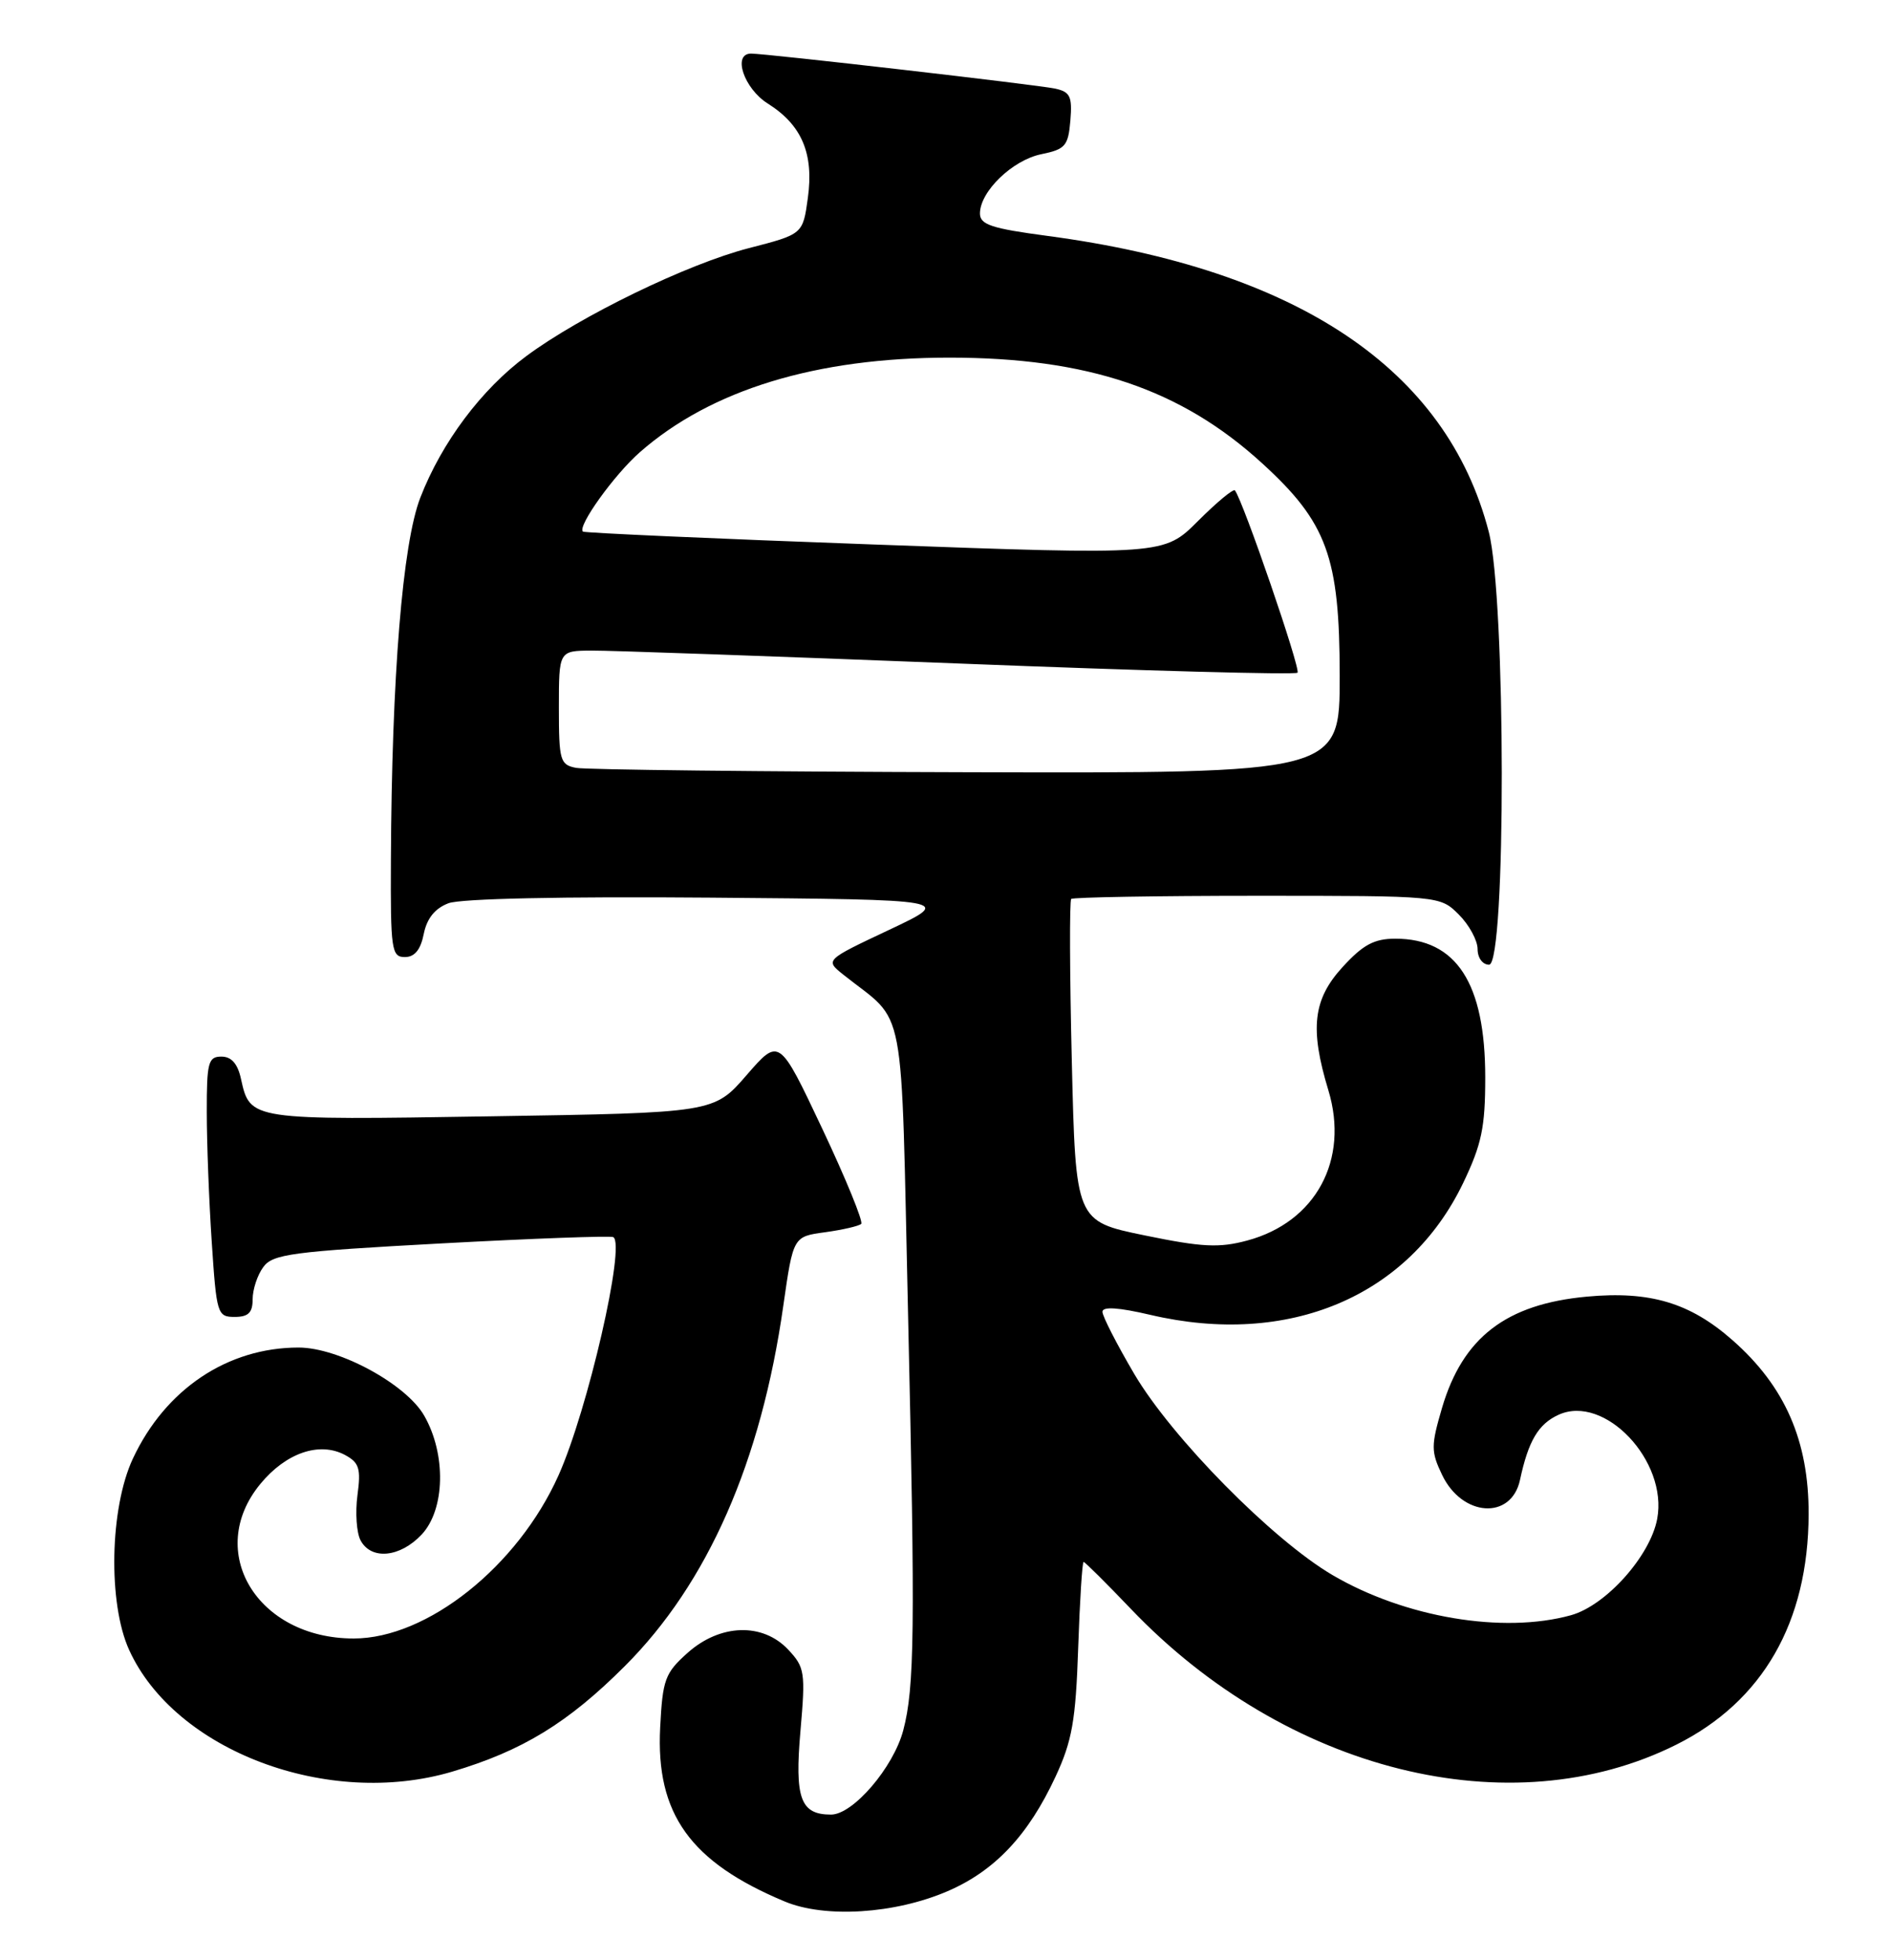 <?xml version="1.0" encoding="UTF-8" standalone="no"?>
<!DOCTYPE svg PUBLIC "-//W3C//DTD SVG 1.1//EN" "http://www.w3.org/Graphics/SVG/1.1/DTD/svg11.dtd" >
<svg xmlns="http://www.w3.org/2000/svg" xmlns:xlink="http://www.w3.org/1999/xlink" version="1.1" viewBox="0 0 247 256">
 <g >
 <path fill="currentColor"
d=" M 123.76 247.01 C 129.94 244.35 134.31 239.71 137.87 232.05 C 140.04 227.38 140.51 224.72 140.83 215.25 C 141.04 209.06 141.36 204.00 141.54 204.00 C 141.71 204.00 144.48 206.75 147.68 210.10 C 167.97 231.38 197.30 238.69 218.95 227.87 C 230.26 222.22 236.19 211.88 236.24 197.78 C 236.27 188.19 233.16 181.07 226.30 175.04 C 220.75 170.15 215.53 168.59 207.28 169.35 C 196.73 170.32 191.06 174.68 188.35 183.90 C 186.91 188.82 186.91 189.59 188.36 192.62 C 190.98 198.13 197.41 198.55 198.54 193.29 C 199.63 188.19 200.94 185.98 203.58 184.78 C 209.58 182.05 217.88 190.81 216.46 198.38 C 215.55 203.23 209.77 209.69 205.20 210.96 C 196.33 213.42 183.50 211.26 174.04 205.71 C 166.19 201.10 153.06 187.78 148.15 179.44 C 145.87 175.56 144.00 171.91 144.00 171.33 C 144.00 170.62 146.11 170.76 150.25 171.73 C 168.31 175.96 183.99 169.35 191.12 154.50 C 193.53 149.47 194.00 147.24 194.00 140.72 C 194.00 128.40 190.24 122.60 182.25 122.60 C 179.50 122.60 178.03 123.39 175.38 126.29 C 171.50 130.52 171.06 134.33 173.51 142.40 C 176.26 151.48 171.87 159.61 162.92 162.02 C 159.25 163.01 157.03 162.90 149.51 161.35 C 140.50 159.50 140.50 159.50 140.00 138.66 C 139.72 127.20 139.69 117.64 139.92 117.41 C 140.15 117.19 151.08 117.00 164.21 117.00 C 188.09 117.00 188.09 117.00 190.55 119.45 C 191.90 120.80 193.00 122.83 193.00 123.95 C 193.00 125.11 193.66 126.00 194.50 126.00 C 196.74 126.00 196.70 78.12 194.46 69.46 C 188.96 48.22 169.49 35.16 136.81 30.81 C 129.50 29.84 128.00 29.34 128.00 27.88 C 128.00 25.01 132.26 20.90 136.02 20.14 C 139.15 19.50 139.53 19.06 139.81 15.75 C 140.07 12.59 139.79 12.00 137.81 11.57 C 135.46 11.07 100.11 7.00 98.10 7.00 C 95.64 7.00 97.17 11.56 100.28 13.52 C 104.73 16.32 106.32 20.05 105.52 25.86 C 104.87 30.59 104.87 30.59 97.81 32.41 C 89.82 34.47 75.84 41.25 68.76 46.50 C 62.88 50.85 57.70 57.78 54.90 65.00 C 52.58 71.00 51.17 88.28 51.06 112.25 C 51.00 124.07 51.14 125.00 52.88 125.00 C 54.16 125.00 54.94 124.05 55.35 121.98 C 55.76 119.95 56.81 118.64 58.58 117.97 C 60.18 117.36 73.55 117.08 92.85 117.24 C 124.50 117.50 124.50 117.50 116.13 121.45 C 107.77 125.39 107.77 125.39 110.13 127.28 C 118.50 133.96 117.64 129.44 118.62 172.14 C 119.55 212.85 119.46 220.41 117.98 226.00 C 116.69 230.86 111.42 237.00 108.55 237.00 C 104.55 237.00 103.78 234.90 104.56 226.01 C 105.22 218.43 105.12 217.76 102.96 215.46 C 99.62 211.90 94.06 212.08 89.81 215.88 C 86.86 218.51 86.55 219.36 86.23 225.63 C 85.65 236.90 90.16 243.20 102.50 248.35 C 107.77 250.55 116.86 249.98 123.76 247.01 Z  M 59.07 231.39 C 68.23 228.67 74.19 225.03 81.61 217.61 C 92.45 206.78 99.42 190.93 102.32 170.50 C 103.61 161.50 103.61 161.50 107.78 160.94 C 110.08 160.62 112.20 160.13 112.49 159.85 C 112.78 159.56 110.49 153.96 107.40 147.41 C 101.78 135.51 101.78 135.51 97.52 140.42 C 93.25 145.34 93.25 145.34 64.14 145.80 C 32.65 146.31 32.67 146.31 31.48 140.93 C 31.05 138.93 30.23 138.00 28.92 138.00 C 27.20 138.00 27.00 138.76 27.01 145.25 C 27.01 149.24 27.30 156.89 27.66 162.25 C 28.28 171.63 28.39 172.00 30.65 172.00 C 32.44 172.00 33.00 171.45 33.00 169.69 C 33.00 168.42 33.62 166.53 34.39 165.49 C 35.62 163.79 38.13 163.46 57.64 162.40 C 69.66 161.75 79.77 161.38 80.11 161.58 C 81.74 162.55 76.78 184.15 72.95 192.70 C 67.63 204.58 55.80 214.00 46.20 214.00 C 33.59 214.00 26.73 202.64 34.01 193.81 C 37.35 189.75 41.73 188.25 45.06 190.03 C 46.92 191.03 47.16 191.80 46.69 195.29 C 46.39 197.55 46.57 200.20 47.10 201.19 C 48.49 203.79 52.26 203.42 55.08 200.42 C 58.14 197.15 58.30 189.94 55.41 184.90 C 53.05 180.77 44.25 176.00 39.00 176.00 C 29.72 176.00 21.60 181.44 17.36 190.50 C 14.33 196.97 14.09 209.40 16.87 215.50 C 22.87 228.68 42.85 236.20 59.07 231.39 Z  M 75.25 100.29 C 73.16 99.89 73.00 99.34 73.00 92.43 C 73.00 85.00 73.00 85.00 77.25 84.97 C 79.59 84.95 101.18 85.72 125.23 86.66 C 149.27 87.61 169.19 88.15 169.48 87.86 C 169.93 87.41 162.34 65.31 161.30 64.05 C 161.10 63.80 158.93 65.60 156.48 68.05 C 152.03 72.50 152.03 72.50 114.26 71.12 C 93.49 70.37 76.34 69.60 76.14 69.43 C 75.38 68.76 80.22 62.01 83.58 59.06 C 92.87 50.91 106.60 46.71 124.00 46.71 C 142.08 46.71 154.25 50.82 164.85 60.50 C 173.34 68.25 174.98 72.74 174.99 88.25 C 175.00 101.00 175.00 101.00 126.25 100.86 C 99.44 100.79 76.49 100.53 75.25 100.29 Z "/>
</g>
</svg>